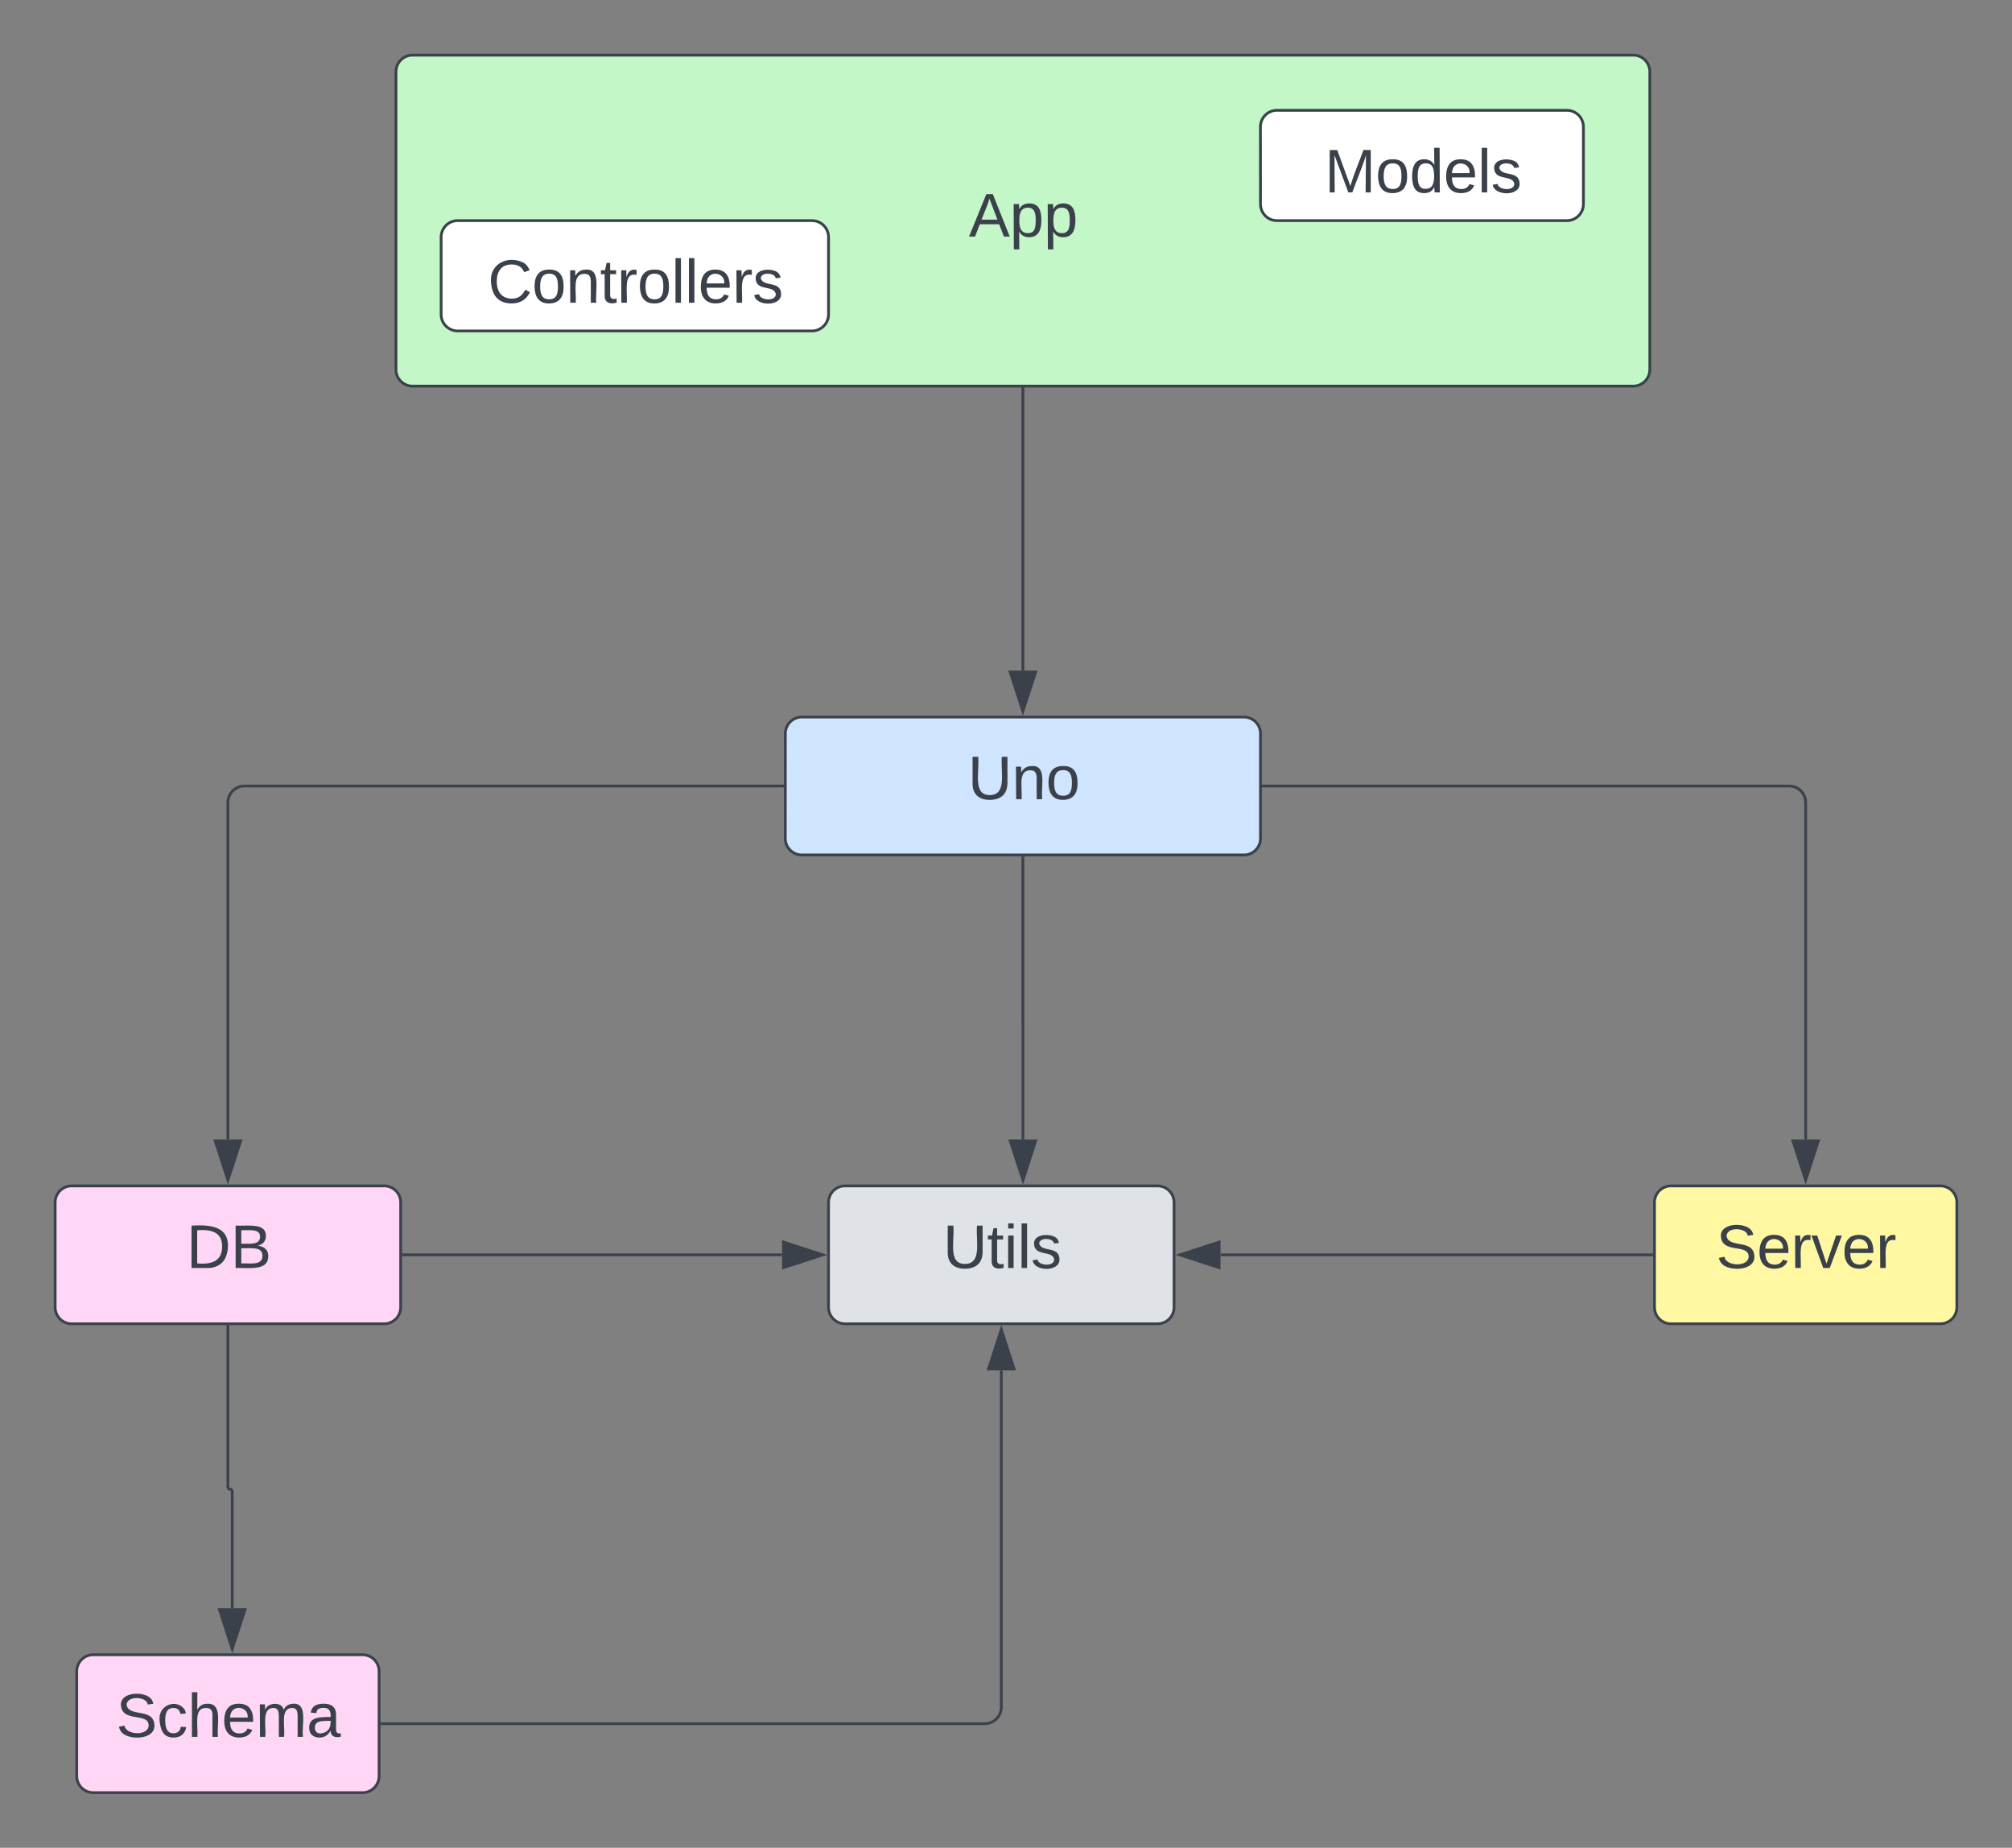 <svg xmlns="http://www.w3.org/2000/svg" xmlns:xlink="http://www.w3.org/1999/xlink" xmlns:lucid="lucid" width="729.61" height="670"><rect width="100%" height="100%" fill="#808080" stroke="none"/><g transform="translate(-400.032 -180)" lucid:page-tab-id="0_0"><path d="M684.82 446a6 6 0 0 1 6-6h160.3a6 6 0 0 1 6 6v38a6 6 0 0 1-6 6H690.8a6 6 0 0 1-6-6z" stroke="#3a414a" fill="#cfe4ff"/><use xlink:href="#a" transform="matrix(1,0,0,1,696.819,452) translate(54.16 17.778)"/><path d="M427.86 786a6 6 0 0 1 6-6h97.64a6 6 0 0 1 6 6v38a6 6 0 0 1-6 6h-97.64a6 6 0 0 1-6-6z" stroke="#3a414a" fill="#ffd6f5"/><use xlink:href="#b" transform="matrix(1,0,0,1,439.863,792) translate(2.29 17.778)"/><path d="M420.03 616a6 6 0 0 1 6-6h113.3a6 6 0 0 1 6 6v38a6 6 0 0 1-6 6h-113.3a6 6 0 0 1-6-6z" stroke="#3a414a" fill="#ffd6f5"/><use xlink:href="#c" transform="matrix(1,0,0,1,432.032,622) translate(35.599 17.778)"/><path d="M700.48 616a6 6 0 0 1 6-6h113.3a6 6 0 0 1 6 6v38a6 6 0 0 1-6 6h-113.3a6 6 0 0 1-6-6z" stroke="#3a414a" fill="#dfe3e8"/><use xlink:href="#d" transform="matrix(1,0,0,1,712.482,622) translate(29.488 17.778)"/><path d="M1000 616a6 6 0 0 1 6-6h97.64a6 6 0 0 1 6 6v38a6 6 0 0 1-6 6H1006a6 6 0 0 1-6-6z" stroke="#3a414a" fill="#fff7a1"/><use xlink:href="#e" transform="matrix(1,0,0,1,1012,622) translate(10.346 17.778)"/><path d="M858.07 465h190.75a6 6 0 0 1 6 6v122.15" stroke="#3a414a" fill="none"/><path d="M858.1 465.5h-.53v-1h.52z" stroke="#3a414a" stroke-width=".05" fill="#3a414a"/><path d="M1054.82 607.92l-4.64-14.27h9.27z" stroke="#3a414a" fill="#3a414a"/><path d="M546.3 635h137.33" stroke="#3a414a" fill="none"/><path d="M546.3 635.5h-.5v-1h.5z" stroke="#3a414a" stroke-width=".05" fill="#3a414a"/><path d="M698.4 635l-14.27 4.64v-9.28z" stroke="#3a414a" fill="#3a414a"/><path d="M683.86 465H488.68a6 6 0 0 0-6 6v122.15" stroke="#3a414a" fill="none"/><path d="M684.36 465.5h-.52v-1h.5z" stroke="#3a414a" stroke-width=".05" fill="#3a414a"/><path d="M482.68 607.92l-4.63-14.27h9.27z" stroke="#3a414a" fill="#3a414a"/><path d="M538.47 805h218.66a6 6 0 0 0 6-6V676.85" stroke="#3a414a" fill="none"/><path d="M538.48 805.5h-.5l-.02-1h.52z" stroke="#3a414a" stroke-width=".05" fill="#3a414a"/><path d="M763.13 662.08l4.64 14.27h-9.27z" stroke="#3a414a" fill="#3a414a"/><path d="M770.96 490.96V550h.02v43.15" stroke="#3a414a" fill="none"/><path d="M771.46 490.98h-1v-.52h1z" stroke="#3a414a" stroke-width=".05" fill="#3a414a"/><path d="M771 607.9l-4.65-14.25h9.27z" stroke="#3a414a" fill="#3a414a"/><path d="M999.04 635h-156.4" stroke="#3a414a" fill="none"/><path d="M999.54 635.5h-.52v-1h.52z" stroke="#3a414a" stroke-width=".05" fill="#3a414a"/><path d="M827.87 635l14.26-4.64v9.28z" stroke="#3a414a" fill="#3a414a"/><path d="M482.68 660.96v58.25a.8.8 0 0 0 .8.8.8.8 0 0 1 .77.78v42.37" stroke="#3a414a" fill="none"/><path d="M483.18 660.98h-1v-.52h1z" stroke="#3a414a" stroke-width=".05" fill="#3a414a"/><path d="M484.25 777.92l-4.63-14.27h9.27z" stroke="#3a414a" fill="#3a414a"/><path d="M543.63 206a6 6 0 0 1 6-6H992.3a6 6 0 0 1 6 6v108a6 6 0 0 1-6 6H549.63a6 6 0 0 1-6-6z" stroke="#3a414a" fill="#c3f7c8"/><use xlink:href="#f" transform="matrix(1,0,0,1,555.631,212) translate(195.747 53.778)"/><path d="M770.96 320.96v102.2" stroke="#3a414a" fill="none"/><path d="M771.46 320.98h-1v-.52h1z" stroke="#3a414a" stroke-width=".05" fill="#3a414a"/><path d="M770.96 437.92l-4.63-14.27h9.27z" stroke="#3a414a" fill="#3a414a"/><path d="M560 266a6 6 0 0 1 6-6h128.48a6 6 0 0 1 6 6v28a6 6 0 0 1-6 6H566a6 6 0 0 1-6-6z" stroke="#3a414a" fill="#fff"/><use xlink:href="#g" transform="matrix(1,0,0,1,572,272) translate(4.951 17.778)"/><path d="M857.1 226a6 6 0 0 1 6-6h105.12a6 6 0 0 1 6 6v28a6 6 0 0 1-6 6h-105.1a6 6 0 0 1-6-6z" stroke="#3a414a" fill="#fff"/><use xlink:href="#h" transform="matrix(1,0,0,1,869.108,232) translate(11.259 17.778)"/><defs><path fill="#3a414a" d="M232-93c-1 65-40 97-104 97C67 4 28-28 28-90v-158h33c8 89-33 224 67 224 102 0 64-133 71-224h33v155" id="i"/><path fill="#3a414a" d="M117-194c89-4 53 116 60 194h-32v-121c0-31-8-49-39-48C34-167 62-67 57 0H25l-1-190h30c1 10-1 24 2 32 11-22 29-35 61-36" id="j"/><path fill="#3a414a" d="M100-194c62-1 85 37 85 99 1 63-27 99-86 99S16-35 15-95c0-66 28-99 85-99zM99-20c44 1 53-31 53-75 0-43-8-75-51-75s-53 32-53 75 10 74 51 75" id="k"/><g id="a"><use transform="matrix(0.062,0,0,0.062,0,0)" xlink:href="#i"/><use transform="matrix(0.062,0,0,0.062,15.988,0)" xlink:href="#j"/><use transform="matrix(0.062,0,0,0.062,28.333,0)" xlink:href="#k"/></g><path fill="#3a414a" d="M185-189c-5-48-123-54-124 2 14 75 158 14 163 119 3 78-121 87-175 55-17-10-28-26-33-46l33-7c5 56 141 63 141-1 0-78-155-14-162-118-5-82 145-84 179-34 5 7 8 16 11 25" id="l"/><path fill="#3a414a" d="M96-169c-40 0-48 33-48 73s9 75 48 75c24 0 41-14 43-38l32 2c-6 37-31 61-74 61-59 0-76-41-82-99-10-93 101-131 147-64 4 7 5 14 7 22l-32 3c-4-21-16-35-41-35" id="m"/><path fill="#3a414a" d="M106-169C34-169 62-67 57 0H25v-261h32l-1 103c12-21 28-36 61-36 89 0 53 116 60 194h-32v-121c2-32-8-49-39-48" id="n"/><path fill="#3a414a" d="M100-194c63 0 86 42 84 106H49c0 40 14 67 53 68 26 1 43-12 49-29l28 8c-11 28-37 45-77 45C44 4 14-33 15-96c1-61 26-98 85-98zm52 81c6-60-76-77-97-28-3 7-6 17-6 28h103" id="o"/><path fill="#3a414a" d="M210-169c-67 3-38 105-44 169h-31v-121c0-29-5-50-35-48C34-165 62-65 56 0H25l-1-190h30c1 10-1 24 2 32 10-44 99-50 107 0 11-21 27-35 58-36 85-2 47 119 55 194h-31v-121c0-29-5-49-35-48" id="p"/><path fill="#3a414a" d="M141-36C126-15 110 5 73 4 37 3 15-17 15-53c-1-64 63-63 125-63 3-35-9-54-41-54-24 1-41 7-42 31l-33-3c5-37 33-52 76-52 45 0 72 20 72 64v82c-1 20 7 32 28 27v20c-31 9-61-2-59-35zM48-53c0 20 12 33 32 33 41-3 63-29 60-74-43 2-92-5-92 41" id="q"/><g id="b"><use transform="matrix(0.062,0,0,0.062,0,0)" xlink:href="#l"/><use transform="matrix(0.062,0,0,0.062,14.815,0)" xlink:href="#m"/><use transform="matrix(0.062,0,0,0.062,25.926,0)" xlink:href="#n"/><use transform="matrix(0.062,0,0,0.062,38.272,0)" xlink:href="#o"/><use transform="matrix(0.062,0,0,0.062,50.617,0)" xlink:href="#p"/><use transform="matrix(0.062,0,0,0.062,69.074,0)" xlink:href="#q"/></g><path fill="#3a414a" d="M30-248c118-7 216 8 213 122C240-48 200 0 122 0H30v-248zM63-27c89 8 146-16 146-99s-60-101-146-95v194" id="r"/><path fill="#3a414a" d="M160-131c35 5 61 23 61 61C221 17 115-2 30 0v-248c76 3 177-17 177 60 0 33-19 50-47 57zm-97-11c50-1 110 9 110-42 0-47-63-36-110-37v79zm0 115c55-2 124 14 124-45 0-56-70-42-124-44v89" id="s"/><g id="c"><use transform="matrix(0.062,0,0,0.062,0,0)" xlink:href="#r"/><use transform="matrix(0.062,0,0,0.062,15.988,0)" xlink:href="#s"/></g><path fill="#3a414a" d="M59-47c-2 24 18 29 38 22v24C64 9 27 4 27-40v-127H5v-23h24l9-43h21v43h35v23H59v120" id="t"/><path fill="#3a414a" d="M24-231v-30h32v30H24zM24 0v-190h32V0H24" id="u"/><path fill="#3a414a" d="M24 0v-261h32V0H24" id="v"/><path fill="#3a414a" d="M135-143c-3-34-86-38-87 0 15 53 115 12 119 90S17 21 10-45l28-5c4 36 97 45 98 0-10-56-113-15-118-90-4-57 82-63 122-42 12 7 21 19 24 35" id="w"/><g id="d"><use transform="matrix(0.062,0,0,0.062,0,0)" xlink:href="#i"/><use transform="matrix(0.062,0,0,0.062,15.988,0)" xlink:href="#t"/><use transform="matrix(0.062,0,0,0.062,22.16,0)" xlink:href="#u"/><use transform="matrix(0.062,0,0,0.062,27.037,0)" xlink:href="#v"/><use transform="matrix(0.062,0,0,0.062,31.914,0)" xlink:href="#w"/></g><path fill="#3a414a" d="M114-163C36-179 61-72 57 0H25l-1-190h30c1 12-1 29 2 39 6-27 23-49 58-41v29" id="x"/><path fill="#3a414a" d="M108 0H70L1-190h34L89-25l56-165h34" id="y"/><g id="e"><use transform="matrix(0.062,0,0,0.062,0,0)" xlink:href="#l"/><use transform="matrix(0.062,0,0,0.062,14.815,0)" xlink:href="#o"/><use transform="matrix(0.062,0,0,0.062,27.16,0)" xlink:href="#x"/><use transform="matrix(0.062,0,0,0.062,34.506,0)" xlink:href="#y"/><use transform="matrix(0.062,0,0,0.062,45.617,0)" xlink:href="#o"/><use transform="matrix(0.062,0,0,0.062,57.963,0)" xlink:href="#x"/></g><path fill="#3a414a" d="M205 0l-28-72H64L36 0H1l101-248h38L239 0h-34zm-38-99l-47-123c-12 45-31 82-46 123h93" id="z"/><path fill="#3a414a" d="M115-194c55 1 70 41 70 98S169 2 115 4C84 4 66-9 55-30l1 105H24l-1-265h31l2 30c10-21 28-34 59-34zm-8 174c40 0 45-34 45-75s-6-73-45-74c-42 0-51 32-51 76 0 43 10 73 51 73" id="A"/><g id="f"><use transform="matrix(0.062,0,0,0.062,0,0)" xlink:href="#z"/><use transform="matrix(0.062,0,0,0.062,14.815,0)" xlink:href="#A"/><use transform="matrix(0.062,0,0,0.062,27.16,0)" xlink:href="#A"/></g><path fill="#3a414a" d="M212-179c-10-28-35-45-73-45-59 0-87 40-87 99 0 60 29 101 89 101 43 0 62-24 78-52l27 14C228-24 195 4 139 4 59 4 22-46 18-125c-6-104 99-153 187-111 19 9 31 26 39 46" id="B"/><g id="g"><use transform="matrix(0.062,0,0,0.062,0,0)" xlink:href="#B"/><use transform="matrix(0.062,0,0,0.062,15.988,0)" xlink:href="#k"/><use transform="matrix(0.062,0,0,0.062,28.333,0)" xlink:href="#j"/><use transform="matrix(0.062,0,0,0.062,40.679,0)" xlink:href="#t"/><use transform="matrix(0.062,0,0,0.062,46.852,0)" xlink:href="#x"/><use transform="matrix(0.062,0,0,0.062,54.198,0)" xlink:href="#k"/><use transform="matrix(0.062,0,0,0.062,66.543,0)" xlink:href="#v"/><use transform="matrix(0.062,0,0,0.062,71.42,0)" xlink:href="#v"/><use transform="matrix(0.062,0,0,0.062,76.296,0)" xlink:href="#o"/><use transform="matrix(0.062,0,0,0.062,88.642,0)" xlink:href="#x"/><use transform="matrix(0.062,0,0,0.062,95.988,0)" xlink:href="#w"/></g><path fill="#3a414a" d="M240 0l2-218c-23 76-54 145-80 218h-23L58-218 59 0H30v-248h44l77 211c21-75 51-140 76-211h43V0h-30" id="C"/><path fill="#3a414a" d="M85-194c31 0 48 13 60 33l-1-100h32l1 261h-30c-2-10 0-23-3-31C134-8 116 4 85 4 32 4 16-35 15-94c0-66 23-100 70-100zm9 24c-40 0-46 34-46 75 0 40 6 74 45 74 42 0 51-32 51-76 0-42-9-74-50-73" id="D"/><g id="h"><use transform="matrix(0.062,0,0,0.062,0,0)" xlink:href="#C"/><use transform="matrix(0.062,0,0,0.062,18.457,0)" xlink:href="#k"/><use transform="matrix(0.062,0,0,0.062,30.802,0)" xlink:href="#D"/><use transform="matrix(0.062,0,0,0.062,43.148,0)" xlink:href="#o"/><use transform="matrix(0.062,0,0,0.062,55.494,0)" xlink:href="#v"/><use transform="matrix(0.062,0,0,0.062,60.37,0)" xlink:href="#w"/></g></defs></g></svg>